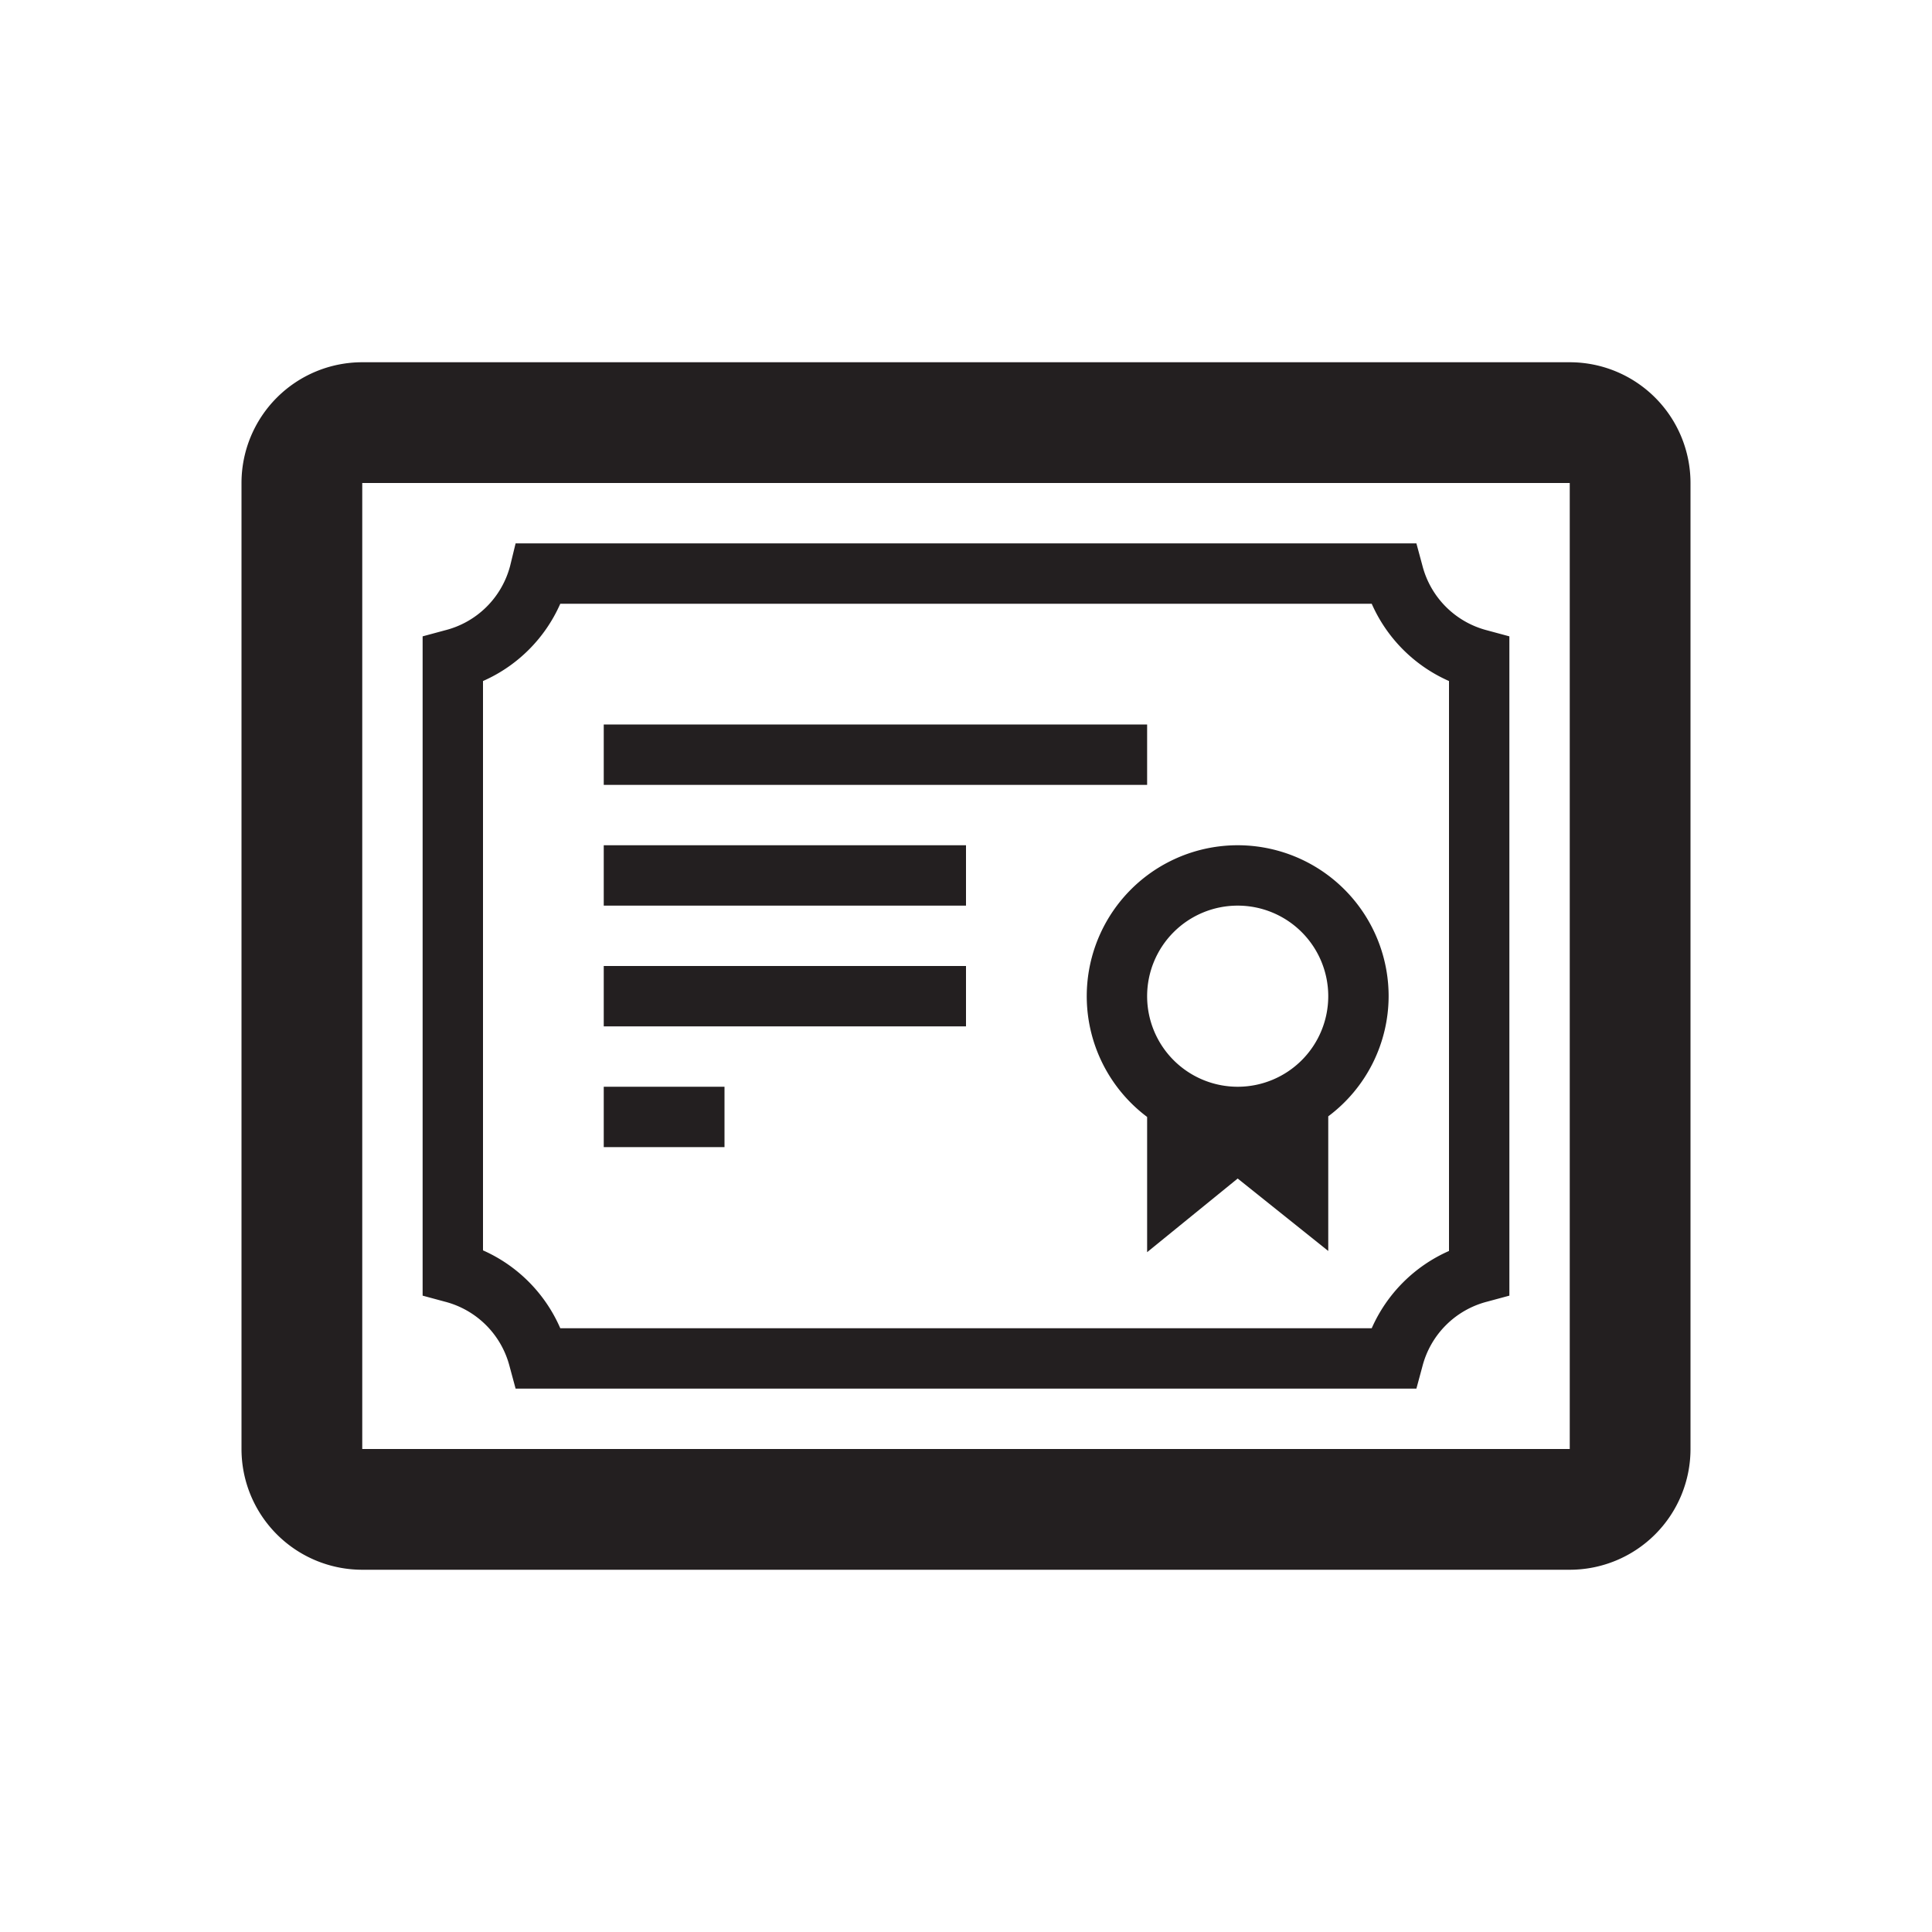 <svg xmlns="http://www.w3.org/2000/svg" viewBox="0 0 32 32">
  <defs>
    <style>
      .cls-1 {
        fill: #231f20;
      }
    </style>
  </defs>
  <title>32</title>
  <g id="securities">
    <path class="cls-1" d="M26,26H6a2,2,0,0,1-2-2V8A2,2,0,0,1,6,6H26a2,2,0,0,1,2,2V24A2,2,0,0,1,26,26Zm0-2v0ZM6,8V24H26V8Z"/>
    <path class="cls-1" d="M23,16.5a2.5,2.5,0,1,0-4,2v2.24l1.5-1.22L22,20.72V18.49A2.49,2.49,0,0,0,23,16.5ZM20.5,18A1.5,1.5,0,1,1,22,16.5,1.5,1.5,0,0,1,20.5,18Z"/>
    <rect class="cls-1" x="10" y="12" width="9" height="1"/>
    <rect class="cls-1" x="10" y="14" width="6" height="1"/>
    <rect class="cls-1" x="10" y="16" width="6" height="1"/>
    <path class="cls-1" d="M23.46,23H8.54l-.1-.37a1.49,1.49,0,0,0-1.07-1.07L7,21.46V10.54l.37-.1A1.49,1.49,0,0,0,8.45,9.37L8.54,9H23.46l.1.37a1.49,1.49,0,0,0,1.07,1.07l.37.1V21.46l-.37.1a1.49,1.49,0,0,0-1.07,1.07ZM9.28,22H22.72A2.5,2.5,0,0,1,24,20.72V11.28A2.5,2.5,0,0,1,22.72,10H9.28A2.5,2.5,0,0,1,8,11.28v9.43A2.5,2.5,0,0,1,9.28,22Z"/>
    <rect class="cls-1" x="10" y="18" width="2" height="1"/>
  </g>
</svg>
